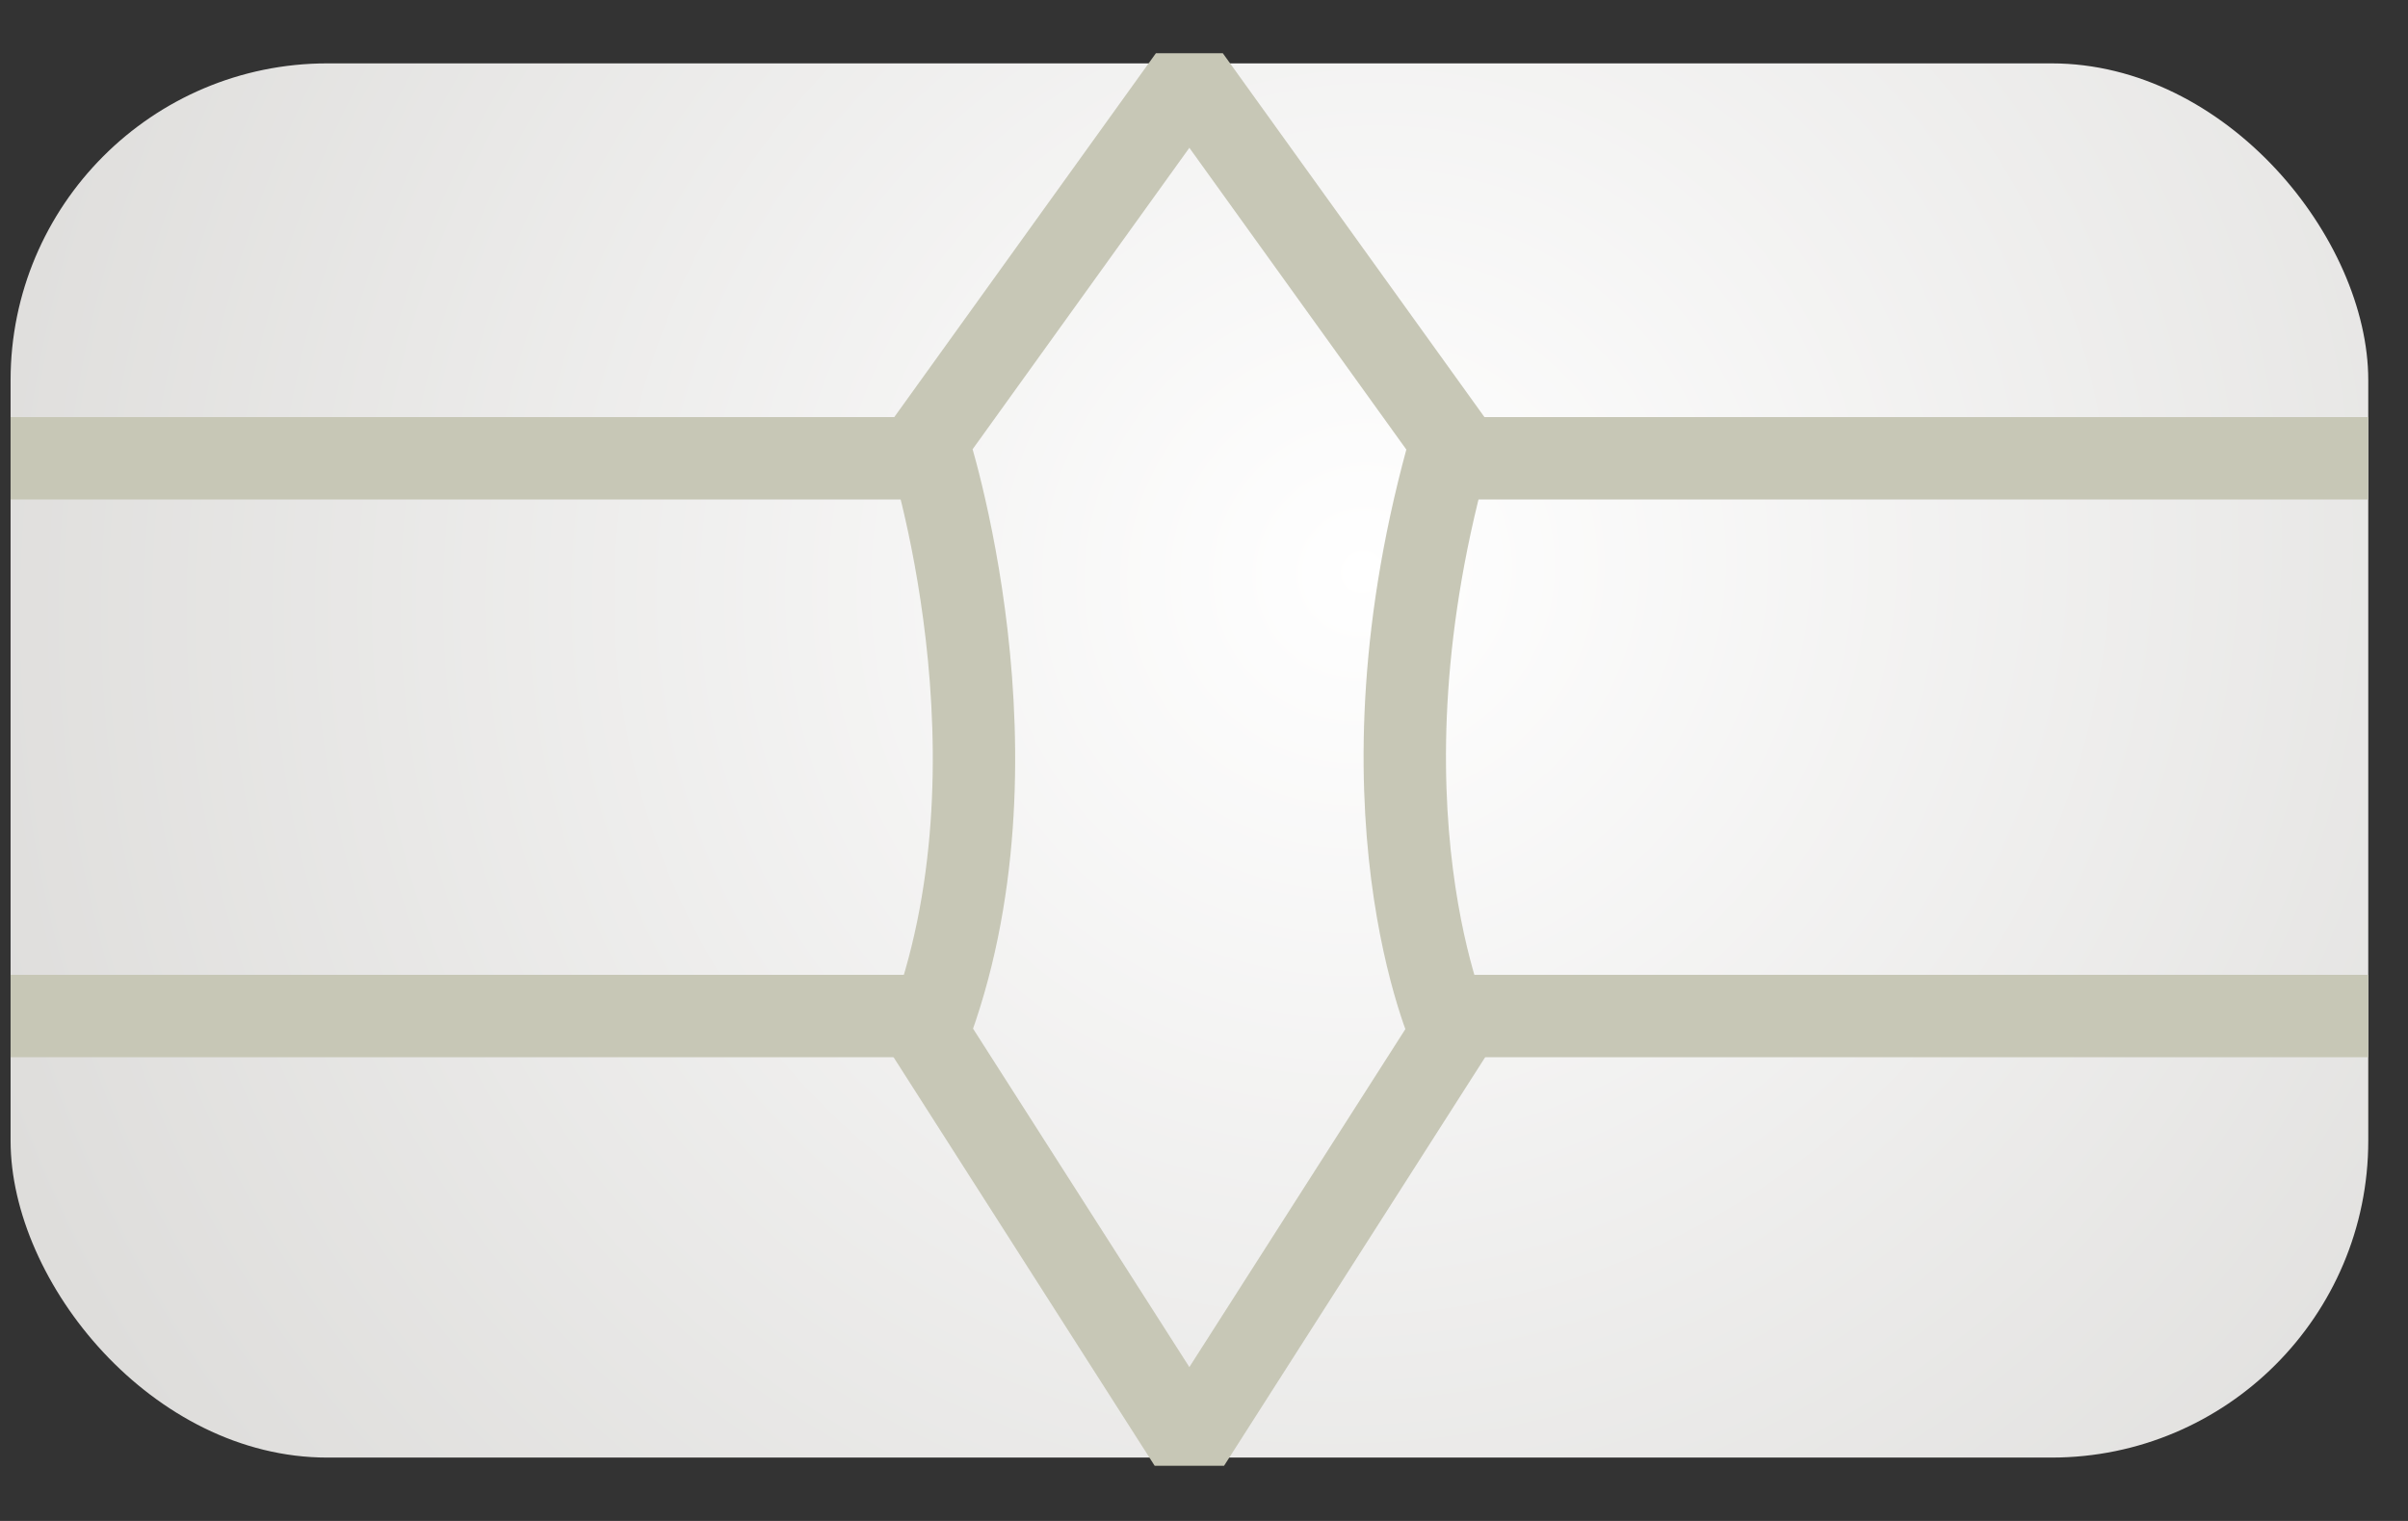 <svg width="38" height="24" viewBox="0 0 38 24" fill="none" xmlns="http://www.w3.org/2000/svg">
<rect x="0" y="0" width="38" height="24" fill="#333333" stroke="none"/>
<rect x="0.167" y="1" width="37.206" height="22" rx="5" fill="url(#paint0_radial)"/>
<path fill-rule="evenodd" clip-rule="evenodd" d="M18.769 1.219L14.635 6.968C14.635 6.968 16.289 11.999 14.635 16.311L18.769 22.779L22.903 16.311C22.903 16.311 21.25 12.717 22.903 6.968C22.903 6.968 18.769 1.219 18.769 1.219Z" stroke="#C7C7B6" stroke-width="1.3" stroke-linejoin="bevel"/>
<path d="M0.167 7.232H14.636" stroke="#C7C7B6" stroke-width="1.3" stroke-linejoin="bevel"/>
<path d="M22.49 7.232H37.372" stroke="#C7C7B6" stroke-width="1.3" stroke-linejoin="bevel"/>
<path d="M0.167 16.032H14.636" stroke="#C7C7B6" stroke-width="1.3" stroke-linejoin="bevel"/>
<path d="M22.49 16.032H37.372" stroke="#C7C7B6" stroke-width="1.3" stroke-linejoin="bevel"/>
<defs>
<radialGradient id="paint0_radial" cx="0" cy="0" r="1" gradientUnits="userSpaceOnUse" gradientTransform="translate(21.532 9.014) rotate(144.605) scale(24.147 23.188)">
<stop stop-color="white"/>
<stop offset="1" stop-color="#DDDCDA"/>
</radialGradient>
</defs>
</svg>
